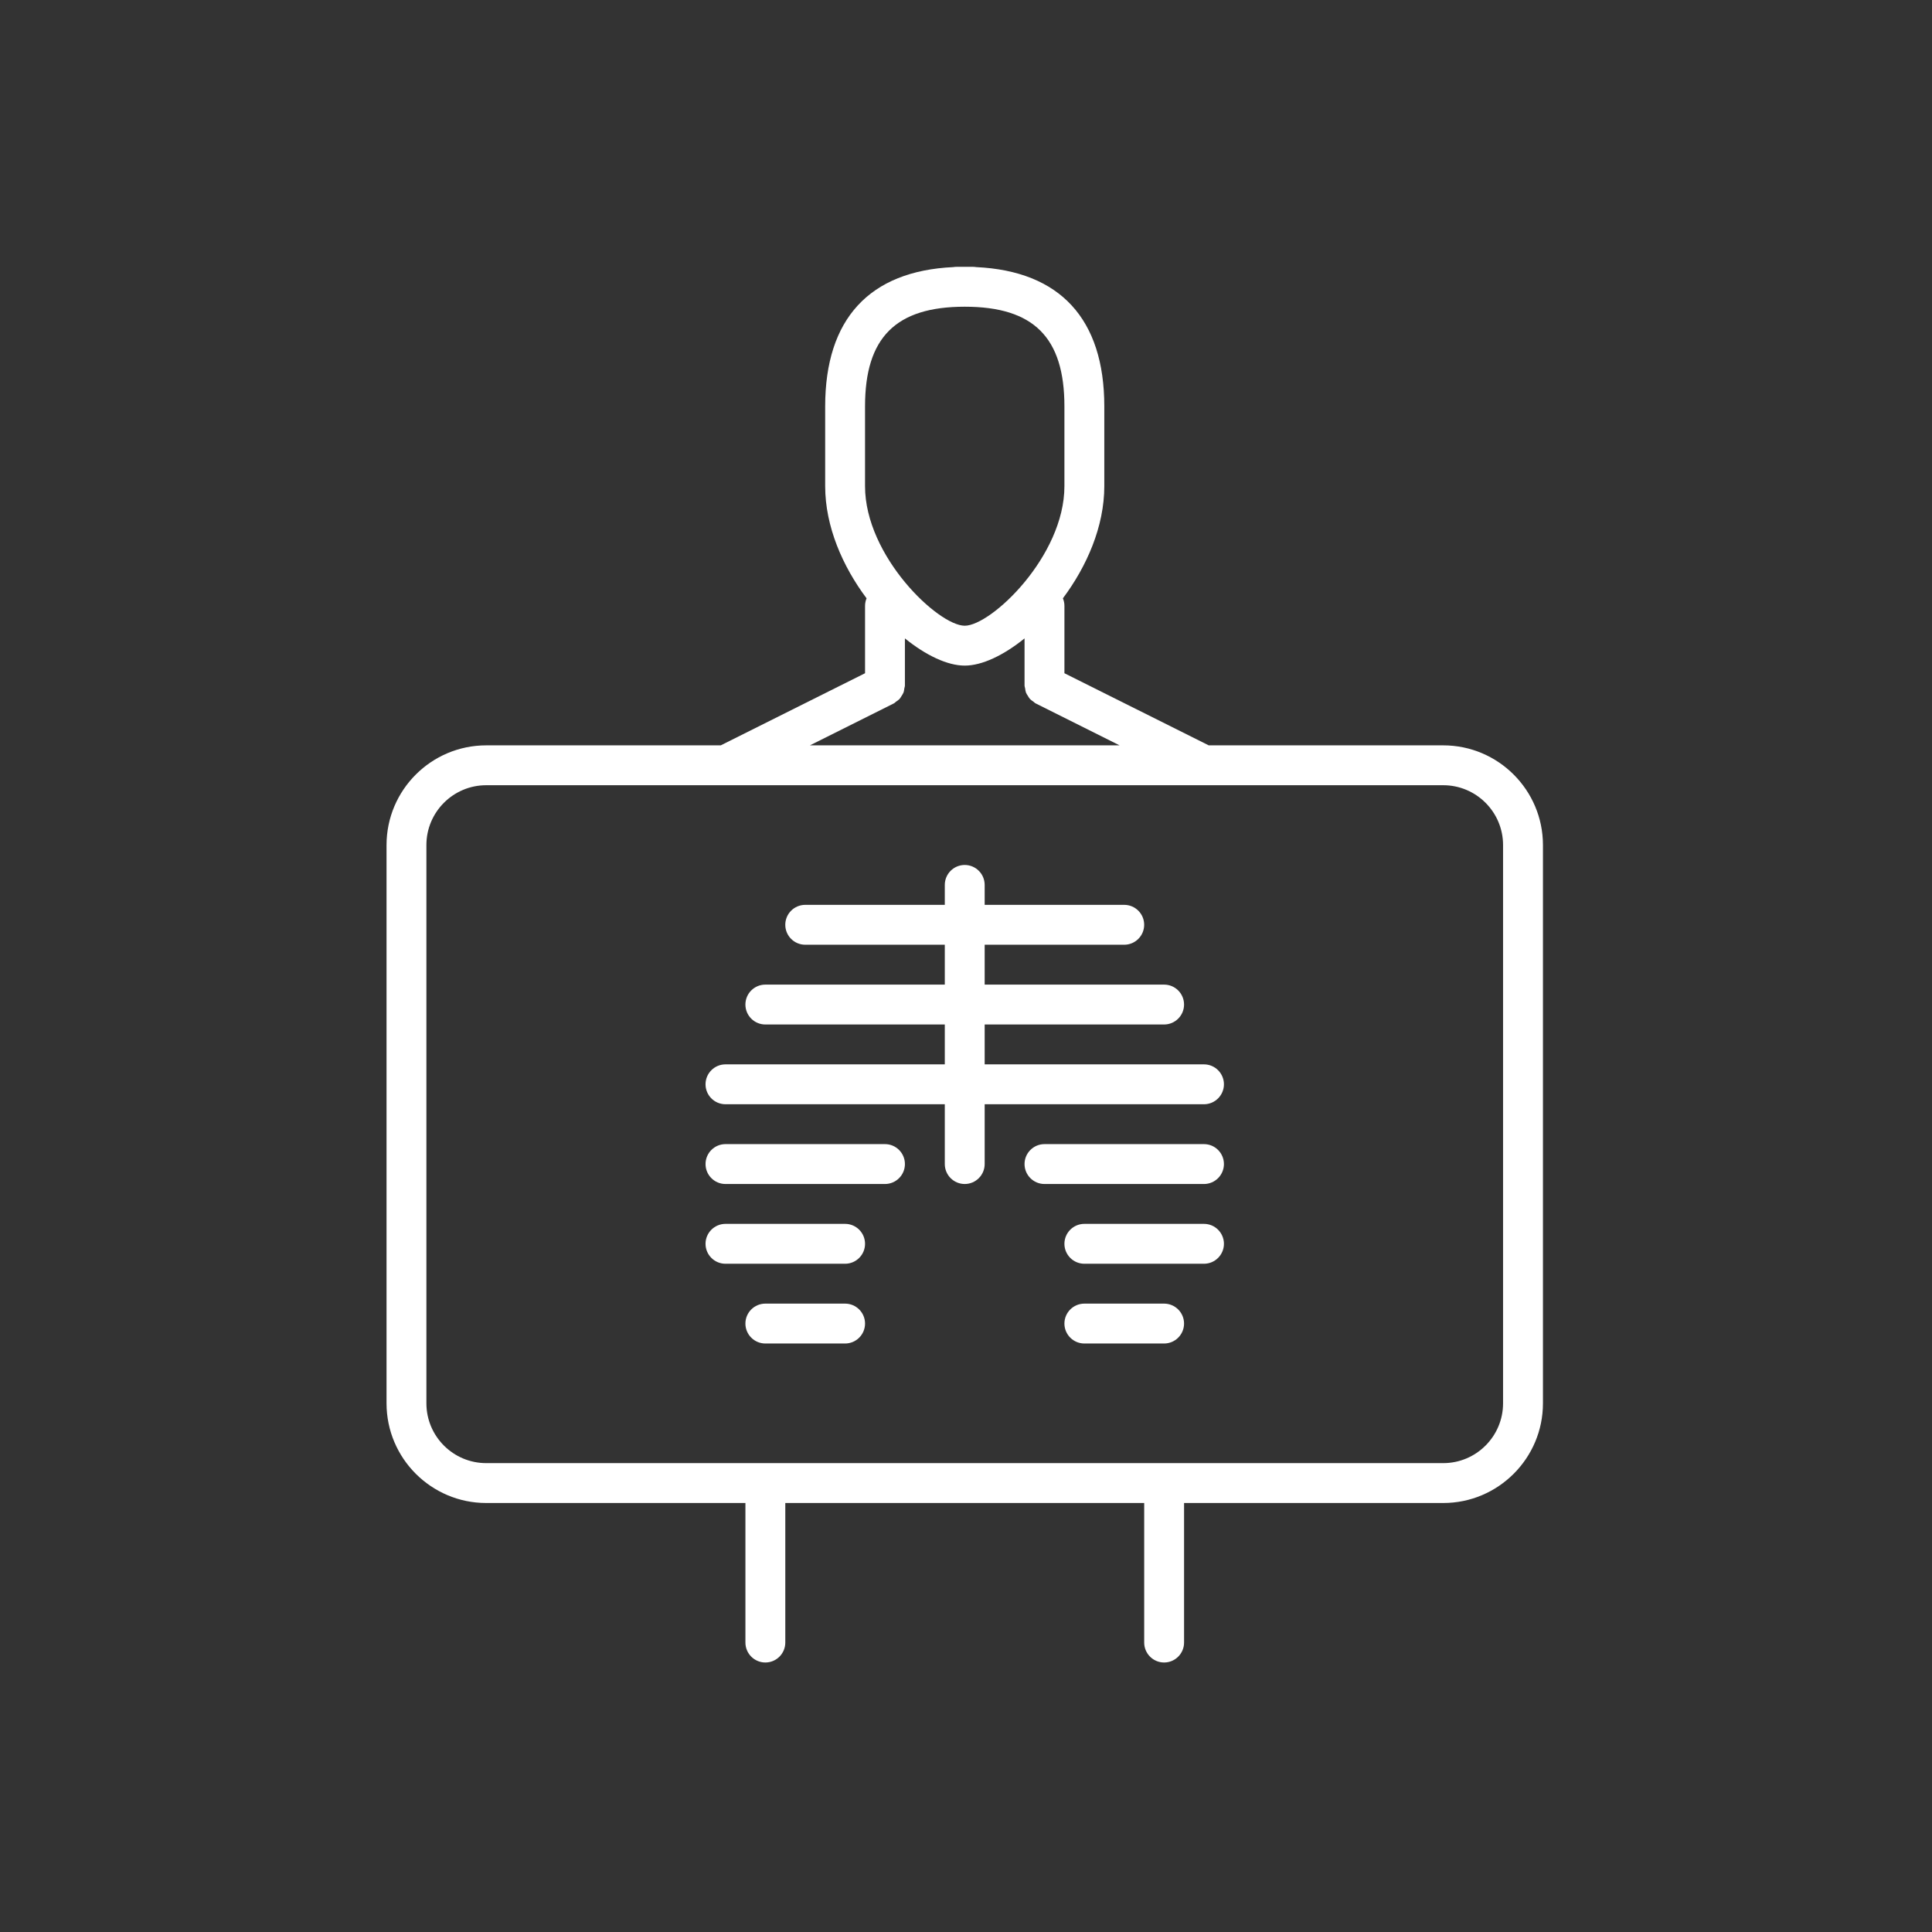 <?xml version="1.0" encoding="UTF-8" standalone="no"?>
<svg width="286px" height="286px" viewBox="0 0 286 286" version="1.1" xmlns="http://www.w3.org/2000/svg" xmlns:xlink="http://www.w3.org/1999/xlink" xmlns:sketch="http://www.bohemiancoding.com/sketch/ns">
    <rect x="0" y="0" width="286" height="286" fill="#333333" stroke="none"/>
    <!-- Generator: Sketch 3.3.1 (12005) - http://www.bohemiancoding.com/sketch -->
    <title>Box Slice</title>
    <desc>Created with Sketch.</desc>
    <defs></defs>
    <g id="Page-1" stroke="none" stroke-width="1" fill="none" fill-rule="evenodd" sketch:type="MSPage">
        <g id="Patients" sketch:type="MSLayerGroup" transform="translate(57.22, 39.5)" fill="#FFFFFF">
            <path d="M156.428,70.837 L121.707,70.837 L100.35,60.16 L100.35,50.176 C100.35,49.785 100.265,49.413 100.124,49.071 C103.661,44.346 106.253,38.443 106.253,32.468 L106.253,20.661 C106.253,7.719 99.706,0.619 87.281,0.04 C87.125,0.014 86.964,1.42108547e-14 86.801,1.42108547e-14 L84.384,1.42108547e-14 C84.221,1.42108547e-14 84.061,0.012 83.905,0.04 C71.483,0.619 64.933,7.719 64.933,20.661 L64.933,32.468 C64.933,38.442 67.523,44.347 71.06,49.071 C70.92,49.413 70.836,49.785 70.836,50.176 L70.836,60.16 L49.479,70.837 L14.757,70.837 C6.621,70.837 0,77.457 0,85.594 L0,168.236 C0,176.371 6.621,182.994 14.757,182.994 L53.127,182.994 L53.127,203.654 C53.127,205.281 54.45,206.605 56.079,206.605 C57.708,206.605 59.03,205.28 59.03,203.654 L59.03,182.994 L112.158,182.994 L112.158,203.654 C112.158,205.281 113.483,206.605 115.109,206.605 C116.735,206.605 118.061,205.28 118.061,203.654 L118.061,182.994 L156.431,182.994 C164.565,182.994 171.188,176.37 171.188,168.236 L171.188,85.594 C171.186,77.457 164.563,70.837 156.428,70.837 L156.428,70.837 Z M70.834,20.661 C70.834,10.456 75.386,5.904 85.592,5.904 C95.798,5.904 100.349,10.456 100.349,20.661 L100.349,32.468 C100.349,42.852 89.497,53.128 85.592,53.128 C81.684,53.128 70.834,42.852 70.834,32.468 L70.834,20.661 L70.834,20.661 Z M75.106,64.622 C75.238,64.555 75.323,64.442 75.441,64.359 C75.616,64.237 75.793,64.128 75.938,63.972 C76.067,63.83 76.15,63.67 76.249,63.51 C76.348,63.349 76.46,63.198 76.528,63.018 C76.603,62.82 76.622,62.612 76.653,62.402 C76.674,62.26 76.737,62.133 76.737,61.984 L76.737,55.004 C79.838,57.509 83.028,59.032 85.592,59.032 C88.156,59.032 91.348,57.507 94.447,55.004 L94.447,61.982 C94.447,62.131 94.51,62.258 94.531,62.4 C94.562,62.61 94.581,62.818 94.656,63.016 C94.725,63.198 94.833,63.346 94.935,63.507 C95.034,63.667 95.117,63.83 95.247,63.97 C95.393,64.126 95.568,64.234 95.743,64.357 C95.863,64.44 95.946,64.553 96.08,64.619 L108.512,70.834 L62.682,70.834 L75.106,64.622 L75.106,64.622 Z M165.283,168.236 C165.283,173.119 161.311,177.091 156.428,177.091 L14.756,177.091 C9.873,177.091 5.901,173.119 5.901,168.236 L5.901,85.594 C5.901,80.711 9.872,76.739 14.756,76.739 L50.169,76.739 L50.176,76.739 L50.186,76.739 L120.997,76.739 L121.006,76.739 L121.013,76.739 L156.428,76.739 C161.311,76.739 165.283,80.711 165.283,85.594 L165.283,168.236 L165.283,168.236 Z M121.01,118.061 L88.544,118.061 L88.544,112.158 L115.107,112.158 C116.734,112.158 118.059,110.833 118.059,109.207 C118.059,107.577 116.734,106.255 115.107,106.255 L88.544,106.255 L88.544,100.352 L109.204,100.352 C110.831,100.352 112.156,99.029 112.156,97.4 C112.156,95.771 110.831,94.448 109.204,94.448 L88.544,94.448 L88.544,91.496 C88.544,89.867 87.219,88.544 85.592,88.544 C83.963,88.544 82.641,89.867 82.641,91.496 L82.641,94.448 L61.98,94.448 C60.351,94.448 59.028,95.771 59.028,97.4 C59.028,99.029 60.351,100.352 61.98,100.352 L82.641,100.352 L82.641,106.255 L56.077,106.255 C54.447,106.255 53.125,107.577 53.125,109.207 C53.125,110.834 54.447,112.158 56.077,112.158 L82.641,112.158 L82.641,118.061 L50.174,118.061 C48.545,118.061 47.222,119.386 47.222,121.013 C47.222,122.64 48.544,123.965 50.174,123.965 L82.641,123.965 L82.641,132.819 C82.641,134.446 83.963,135.771 85.592,135.771 C87.219,135.771 88.544,134.446 88.544,132.819 L88.544,123.965 L121.01,123.965 C122.637,123.965 123.962,122.64 123.962,121.013 C123.962,119.385 122.637,118.061 121.01,118.061 L121.01,118.061 Z M67.883,141.673 L50.174,141.673 C48.545,141.673 47.222,142.998 47.222,144.625 C47.222,146.252 48.544,147.577 50.174,147.577 L67.883,147.577 C69.512,147.577 70.835,146.252 70.835,144.625 C70.834,142.998 69.512,141.673 67.883,141.673 L67.883,141.673 Z M121.01,141.673 L103.301,141.673 C101.674,141.673 100.349,142.998 100.349,144.625 C100.349,146.252 101.674,147.577 103.301,147.577 L121.01,147.577 C122.637,147.577 123.962,146.252 123.962,144.625 C123.962,142.998 122.637,141.673 121.01,141.673 L121.01,141.673 Z M67.883,153.479 L56.077,153.479 C54.447,153.479 53.125,154.804 53.125,156.431 C53.125,158.058 54.447,159.383 56.077,159.383 L67.883,159.383 C69.512,159.383 70.835,158.058 70.835,156.431 C70.835,154.804 69.512,153.479 67.883,153.479 L67.883,153.479 Z M115.107,153.479 L103.301,153.479 C101.674,153.479 100.349,154.804 100.349,156.431 C100.349,158.058 101.674,159.383 103.301,159.383 L115.107,159.383 C116.734,159.383 118.059,158.058 118.059,156.431 C118.059,154.804 116.734,153.479 115.107,153.479 L115.107,153.479 Z M73.786,129.867 L50.175,129.867 C48.546,129.867 47.223,131.192 47.223,132.819 C47.223,134.446 48.545,135.771 50.175,135.771 L73.786,135.771 C75.416,135.771 76.738,134.446 76.738,132.819 C76.738,131.192 75.415,129.867 73.786,129.867 L73.786,129.867 Z M121.01,129.867 L97.398,129.867 C95.771,129.867 94.446,131.192 94.446,132.819 C94.446,134.446 95.771,135.771 97.398,135.771 L121.01,135.771 C122.637,135.771 123.961,134.446 123.961,132.819 C123.961,131.192 122.637,129.867 121.01,129.867 L121.01,129.867 Z" id="Shape" sketch:type="MSShapeGroup"></path>
        </g>
    </g>
</svg>